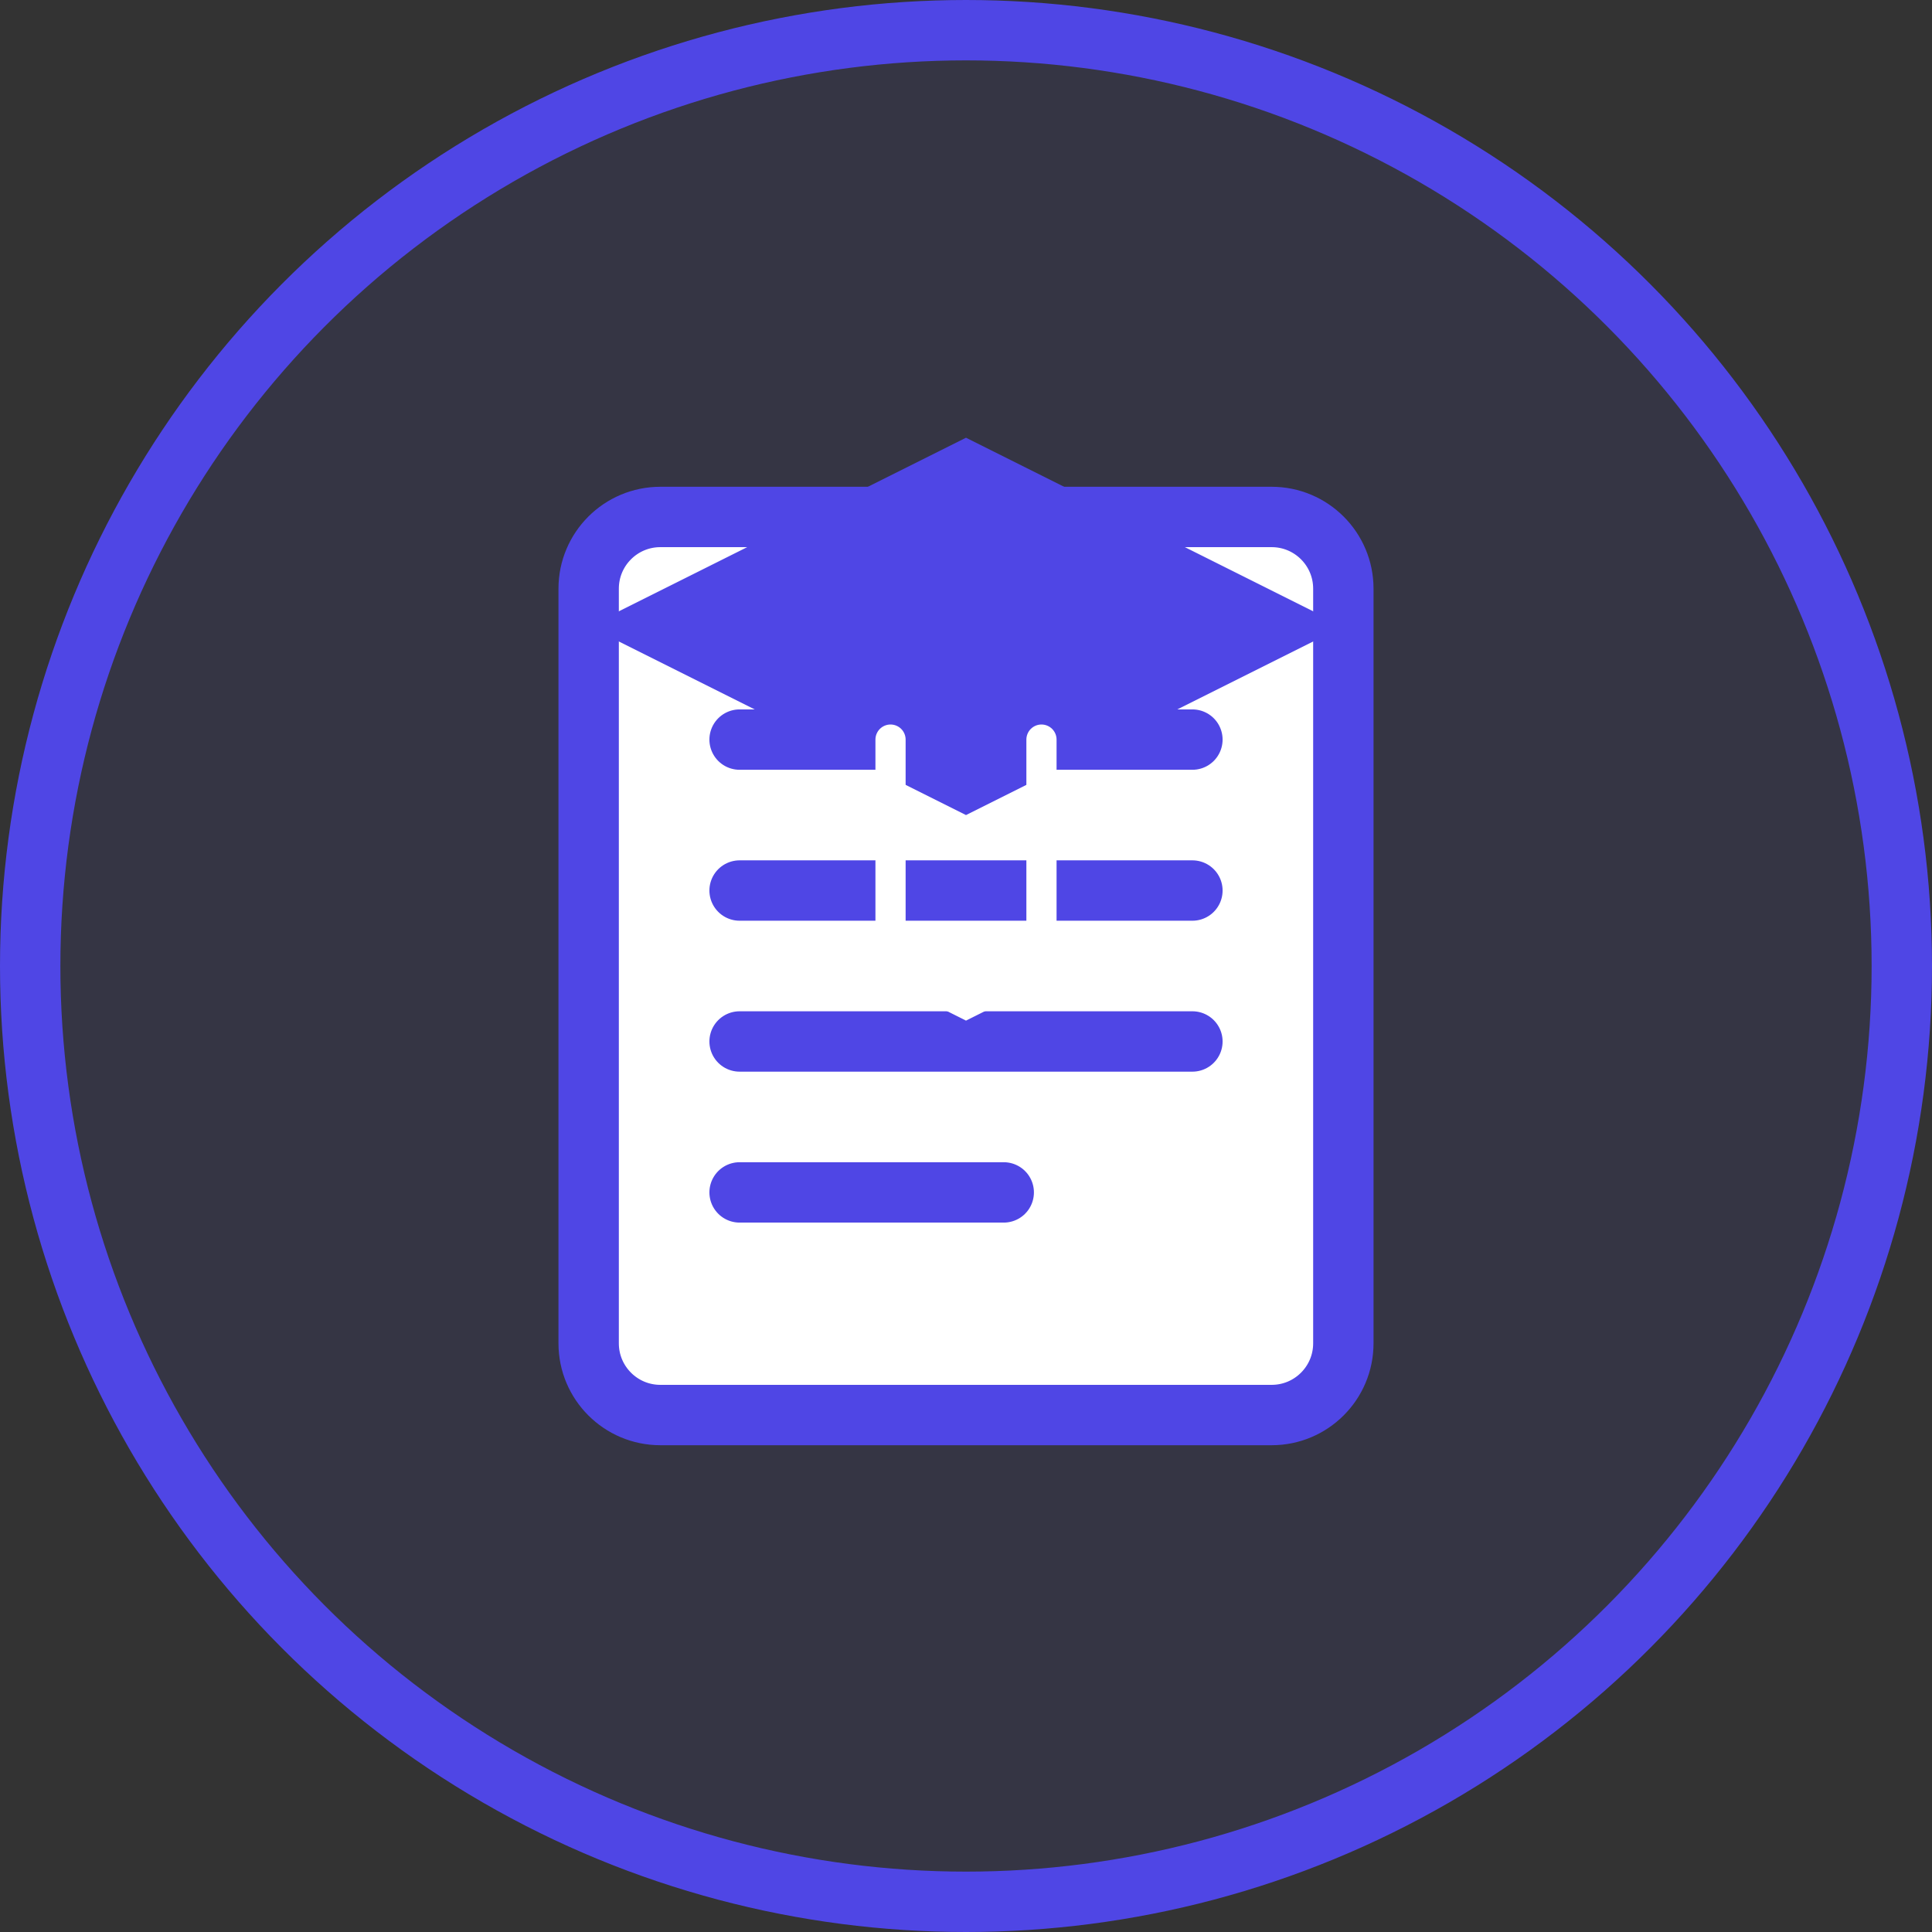 <?xml version="1.0" encoding="UTF-8"?>
<svg width="512" height="512" viewBox="0 0 512 512" fill="none" xmlns="http://www.w3.org/2000/svg">
    <rect x="0" y="0" width="512" height="512" fill="#333333" stroke="none"/>
    <!-- Circle Background -->
    <circle cx="256" cy="256" r="248" fill="#4F46E5" fill-opacity="0.1" stroke="#4F46E5" stroke-width="16"/>
    
    <!-- Book Pages -->
    <path d="M156 156C156 145.507 164.507 137 175 137H337C347.493 137 356 145.507 356 156V356C356 366.493 347.493 375 337 375H175C164.507 375 156 366.493 156 356V156Z" fill="white" stroke="#4F46E5" stroke-width="16"/>
    
    <!-- Book Lines -->
    <path d="M196 196H316" stroke="#4F46E5" stroke-width="16" stroke-linecap="round"/>
    <path d="M196 236H316" stroke="#4F46E5" stroke-width="16" stroke-linecap="round"/>
    <path d="M196 276H316" stroke="#4F46E5" stroke-width="16" stroke-linecap="round"/>
    <path d="M196 316H266" stroke="#4F46E5" stroke-width="16" stroke-linecap="round"/>
    
    <!-- Graduation Cap -->
    <path d="M256 116L356 166L256 216L156 166L256 116Z" fill="#4F46E5"/>
    <path d="M236 196V256L256 266L276 256V196" stroke="white" stroke-width="8" stroke-linecap="round"/>
</svg>
